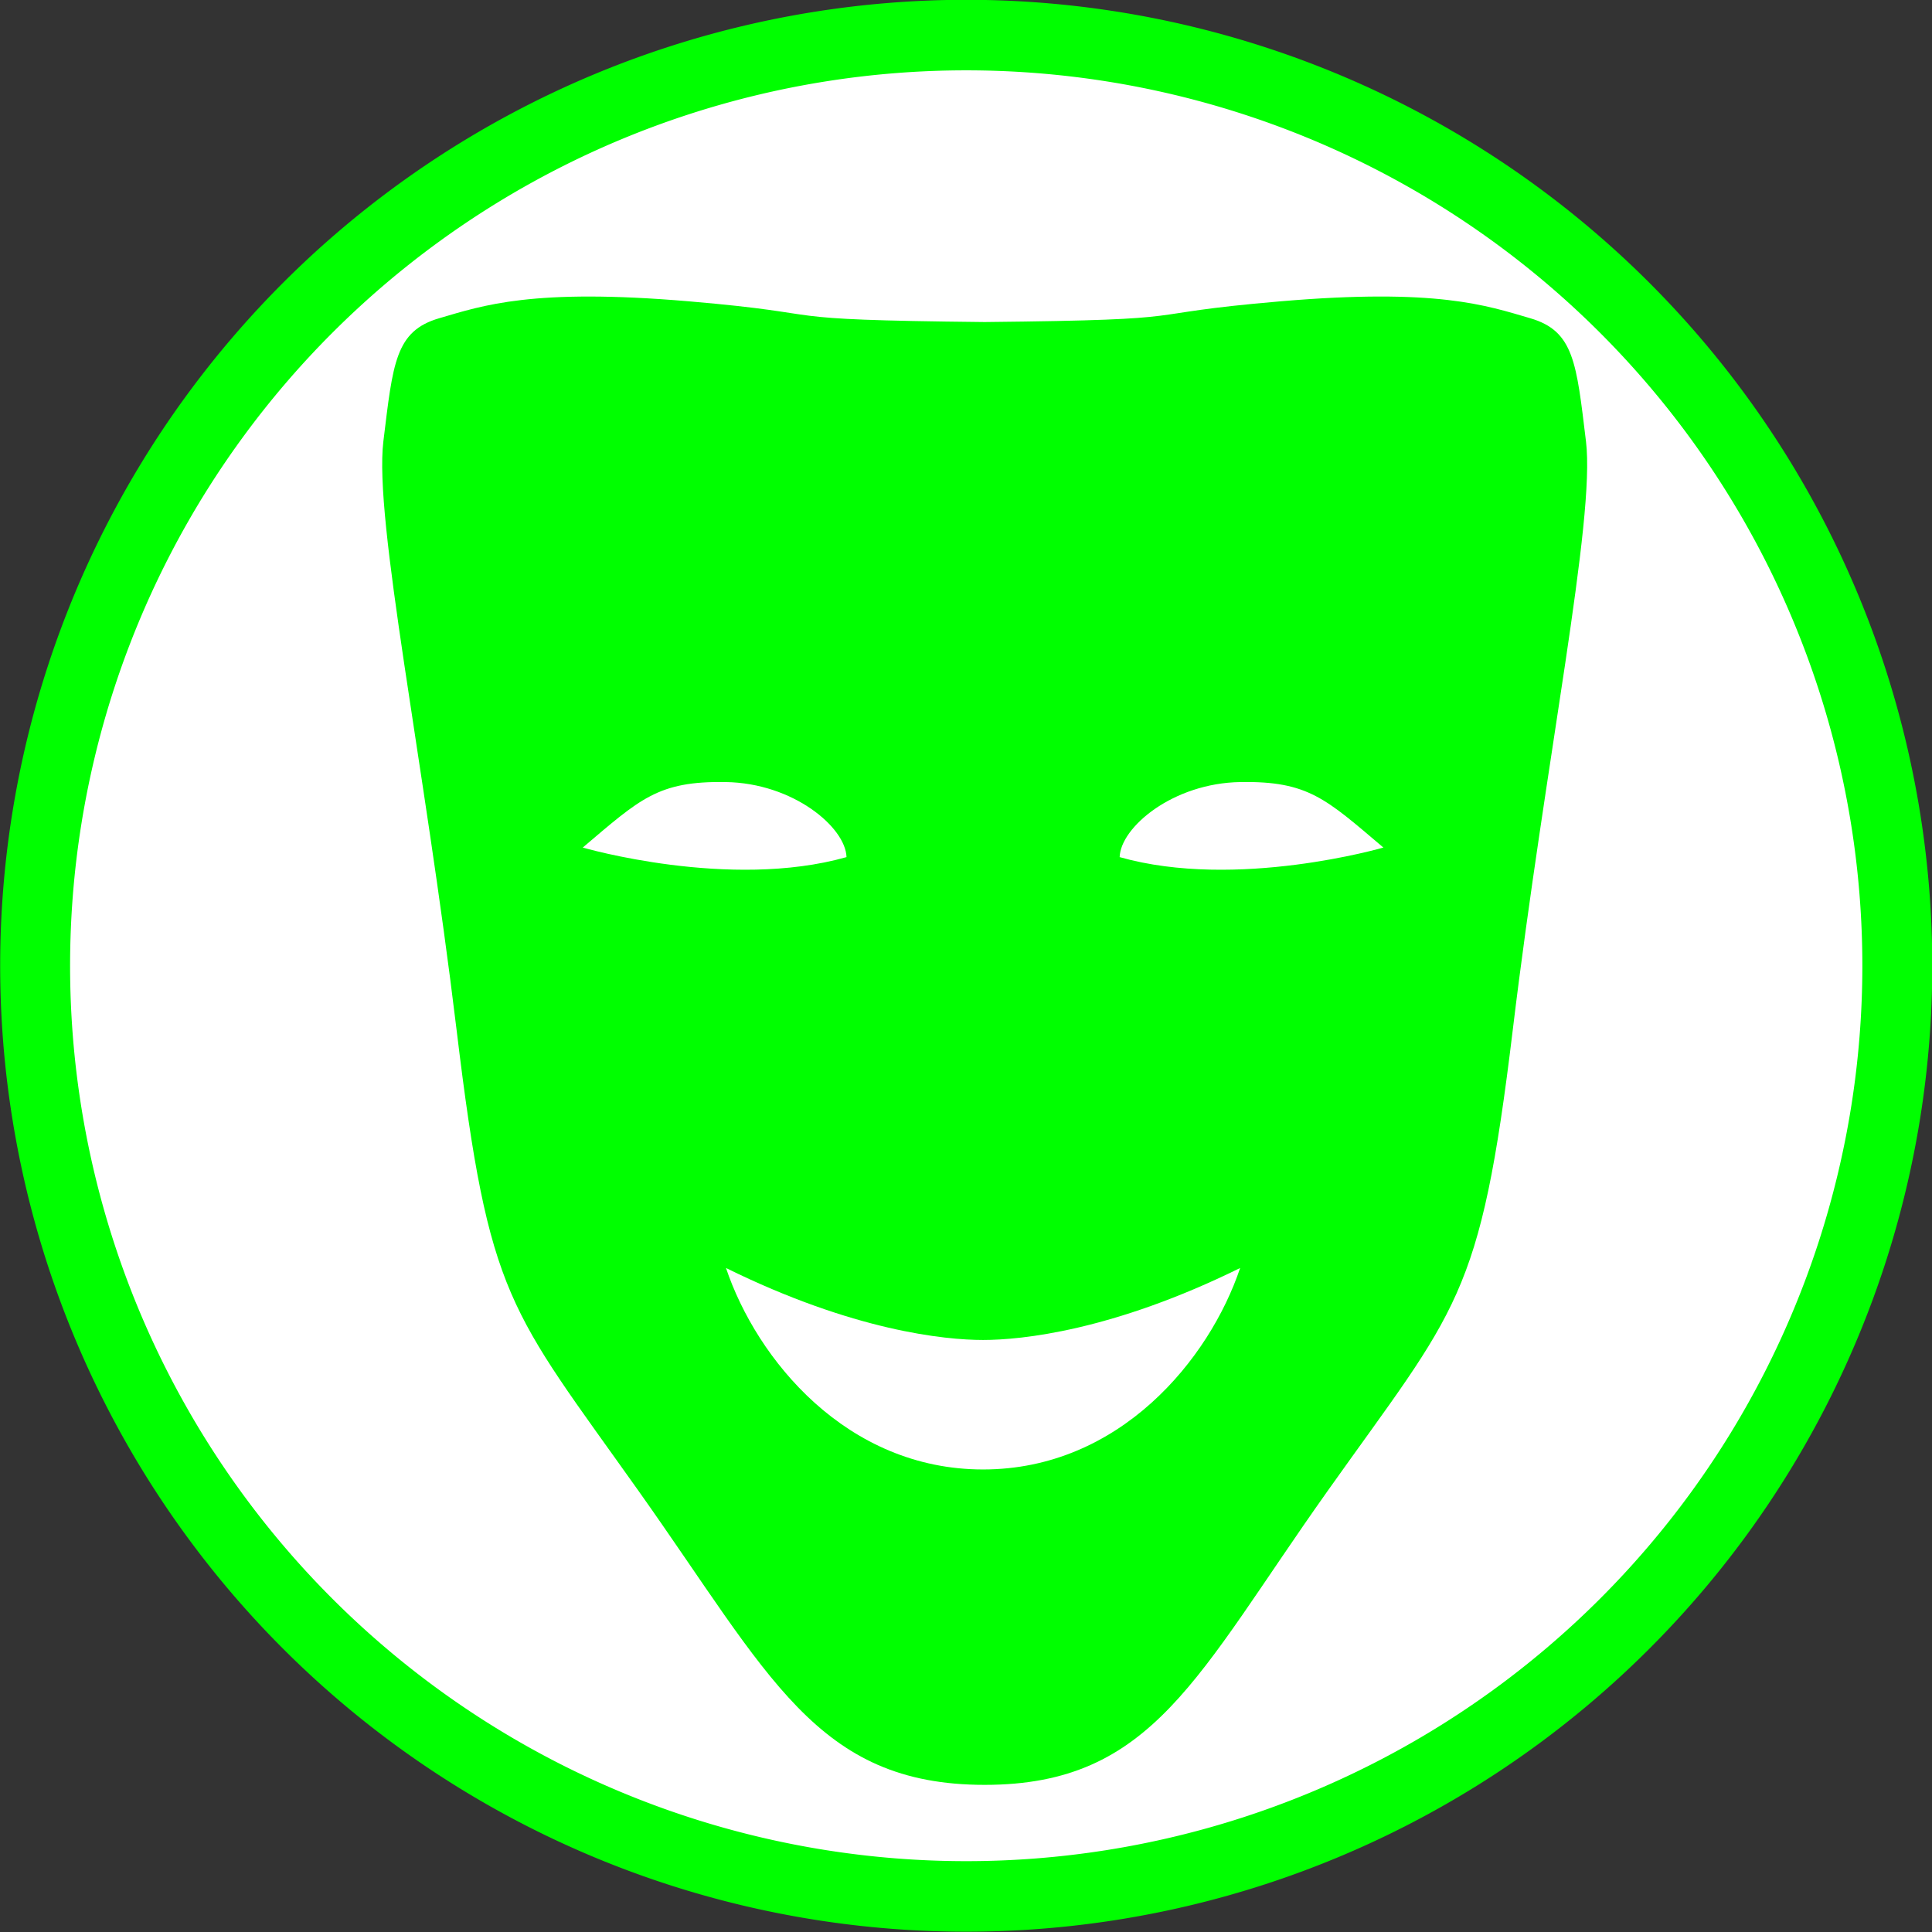 <?xml version="1.0" encoding="UTF-8" standalone="no"?>
<svg
   xmlns:dc="http://purl.org/dc/elements/1.1/"
   xmlns:cc="http://creativecommons.org/ns#"
   xmlns:rdf="http://www.w3.org/1999/02/22-rdf-syntax-ns#"
   xmlns:svg="http://www.w3.org/2000/svg"
   xmlns="http://www.w3.org/2000/svg"
   xmlns:sodipodi="http://sodipodi.sourceforge.net/DTD/sodipodi-0.dtd"
   xmlns:inkscape="http://www.inkscape.org/namespaces/inkscape"
   version="1.1"
   id="Layer_1"
   x="0px"
   y="0px"
   width="100px"
   height="100px"
   viewBox="0 0 100 100"
   enable-background="new 0 0 100 100"
   xml:space="preserve"
   inkscape:version="0.48.3.1 r9886"
   sodipodi:docname="25.svg"><rect x="0" y="0" width="100" height="100" fill="#333333" stroke="none"/><defs
   id="defs3369" /><sodipodi:namedview
   pagecolor="#ffffff"
   bordercolor="#666666"
   borderopacity="1"
   objecttolerance="10"
   gridtolerance="10"
   guidetolerance="10"
   inkscape:pageopacity="0"
   inkscape:pageshadow="2"
   inkscape:window-width="1024"
   inkscape:window-height="550"
   id="namedview3367"
   showgrid="false"
   inkscape:zoom="2.36"
   inkscape:cx="50"
   inkscape:cy="50"
   inkscape:window-x="0"
   inkscape:window-y="0"
   inkscape:window-maximized="1"
   inkscape:current-layer="Layer_1" />
<path
   sodipodi:type="arc"
   style="fill:#FFFFFF;stroke:#00ff00;stroke-width:3.5;stroke-miterlimit:4;stroke-dasharray:none"
   id="path4175"
   sodipodi:cx="50.845425"
   sodipodi:cy="48.303154"
   sodipodi:rx="46.608307"
   sodipodi:ry="46.184593"
   d="m 97.454,48.303 a 46.608,46.185 0 1 1 -93.217,0 46.608,46.185 0 1 1 93.217,0 z"
   transform="matrix(1.034,0,0,1.043,-2.563,-0.393)" /><g
   id="g3363"
   style="fill:#00ff00"
   transform="matrix(0.818,0,0,0.818,10.067,12.966)">
	<path
   d="M 88.047,12.071 C 87.444,7.113 87.295,5.096 84.52,4.286 81.747,3.476 78.622,2.371 68.724,3.215 58.887,4.055 64.421,4.377 50,4.527 35.582,4.377 41.115,4.055 31.275,3.215 21.379,2.372 18.256,3.477 15.48,4.287 c -2.774,0.81 -2.922,2.826 -3.528,7.785 -0.604,4.961 2.57,20.153 4.633,37.254 2.064,17.1 3.284,17.562 11.542,29.204 8.259,11.64 11.211,18.558 21.873,18.558 10.662,0 13.415,-6.918 21.672,-18.559 8.257,-11.642 9.678,-12.104 11.742,-29.204 2.065,-17.1 5.238,-32.293 4.633,-37.254 z m -63.48,25.708 c 3.638,-3.081 4.753,-4.214 9.042,-4.145 4.288,0.066 7.592,2.871 7.648,4.75 -7.406,2.101 -16.69,-0.605 -16.69,-0.605 z m 25.331,39.352 c -8.643,0 -14.328,-6.976 -16.267,-12.748 8.07,3.978 13.855,4.554 16.267,4.554 2.411,0 8.195,-0.576 16.266,-4.554 -1.936,5.772 -7.624,12.748 -16.266,12.748 z M 58.54,38.384 c 0.056,-1.879 3.358,-4.684 7.647,-4.75 4.288,-0.069 5.404,1.063 9.041,4.145 0.001,0 -9.283,2.706 -16.688,0.605 z"
   id="path3365"
   style="fill:#00ff00"
   inkscape:connector-curvature="0" />
</g>
</svg>
